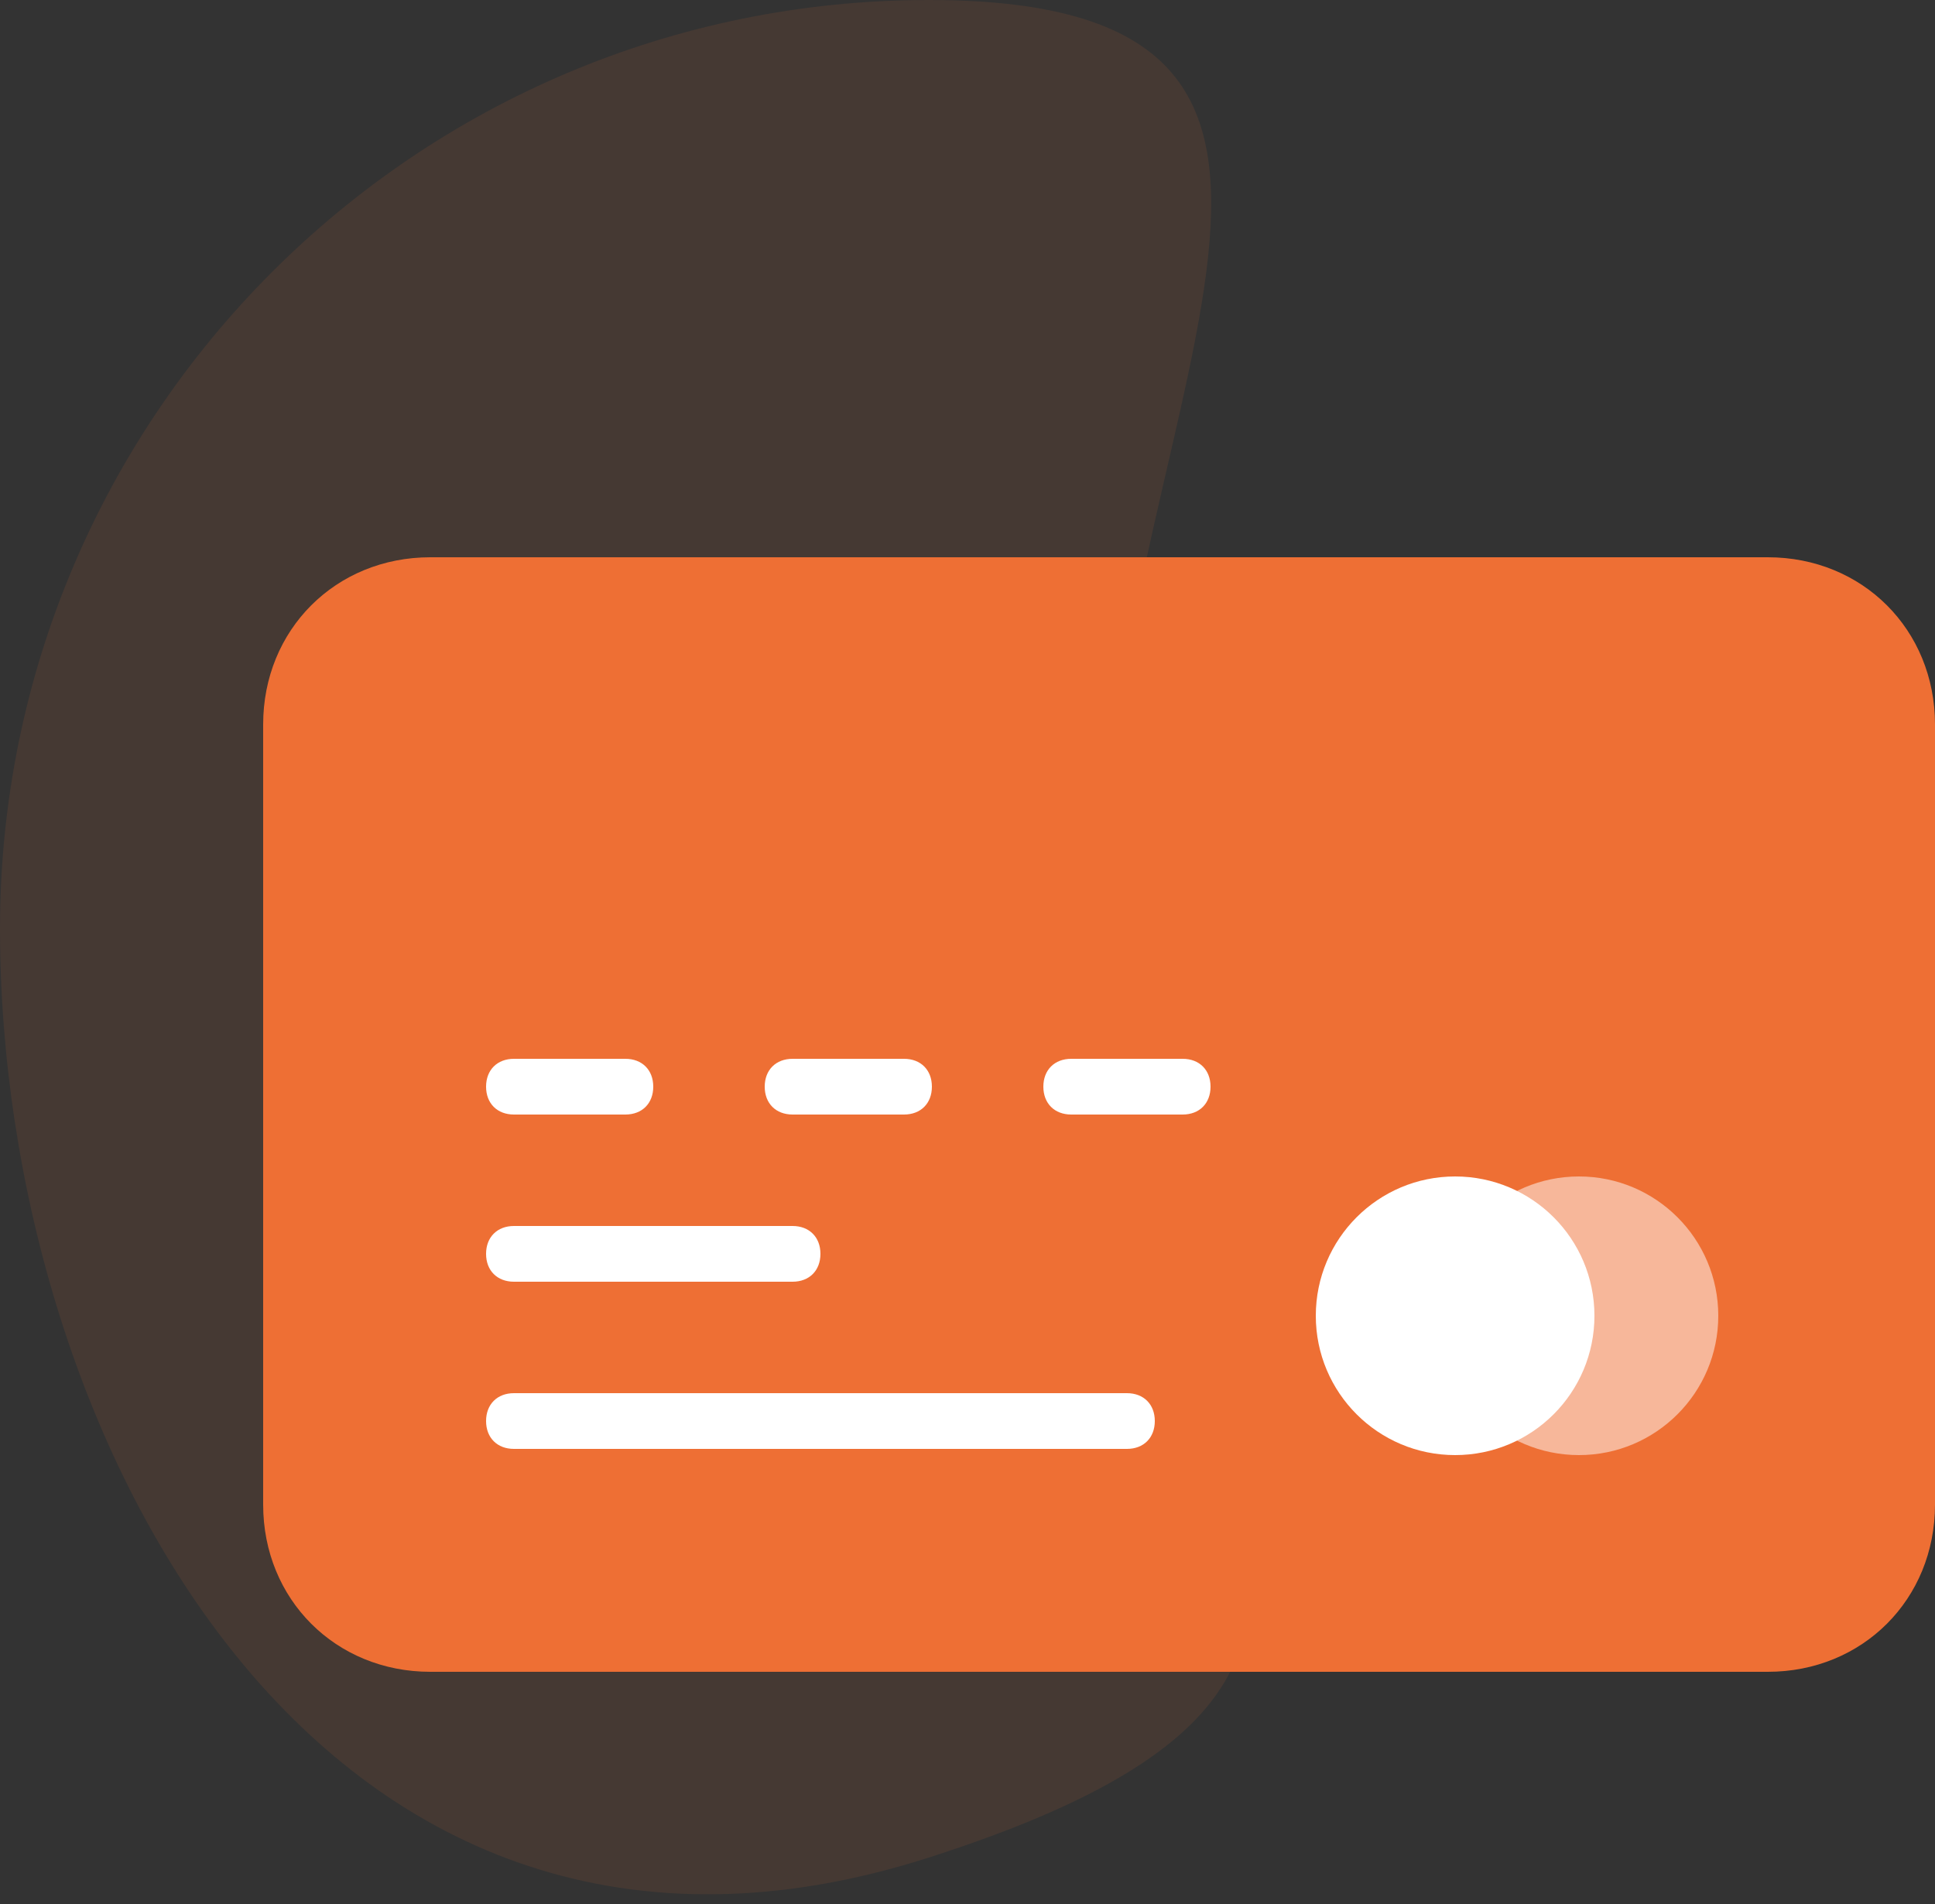<svg width="125" height="123" viewBox="0 0 125 123" fill="none" xmlns="http://www.w3.org/2000/svg">
<rect x="0" y="0" width="125" height="123" fill="#333333" stroke="none"/>
<path opacity="0.1" fill-rule="evenodd" clip-rule="evenodd" d="M60 120C99 107.5 71 93.137 71 60C71 26.863 93.137 0 60 0C26.863 0 0 26.863 0 60C0 93.137 21 132.5 60 120Z" fill="#EE6F34"/>
<path fill-rule="evenodd" clip-rule="evenodd" d="M114.2 36H27.8C21.68 36 17 40.68 17 46.8V97.2C17 103.32 21.68 108 27.8 108H114.2C120.32 108 125 103.32 125 97.2V46.8C125 40.68 120.32 36 114.2 36Z" fill="#EE6F34"/>
<path opacity="0.5" fill-rule="evenodd" clip-rule="evenodd" d="M102 94C106.971 94 111 89.971 111 85C111 80.029 106.971 76 102 76C97.029 76 93 80.029 93 85C93 89.971 97.029 94 102 94Z" fill="white"/>
<path fill-rule="evenodd" clip-rule="evenodd" d="M94 94C98.971 94 103 89.971 103 85C103 80.029 98.971 76 94 76C89.029 76 85 80.029 85 85C85 89.971 89.029 94 94 94Z" fill="white"/>
<path fill-rule="evenodd" clip-rule="evenodd" d="M51.2 68.4H58.4C59.48 68.4 60.2 69.12 60.2 70.2C60.2 71.28 59.48 72 58.4 72H51.2C50.12 72 49.4 71.28 49.4 70.2C49.4 69.12 50.12 68.4 51.2 68.4Z" fill="white"/>
<path fill-rule="evenodd" clip-rule="evenodd" d="M33.2 68.4H40.4C41.48 68.4 42.2 69.12 42.2 70.2C42.2 71.28 41.48 72 40.4 72H33.2C32.12 72 31.4 71.28 31.4 70.2C31.4 69.12 32.12 68.4 33.2 68.4Z" fill="white"/>
<path fill-rule="evenodd" clip-rule="evenodd" d="M33.2 79.2H51.2C52.28 79.2 53 79.92 53 81C53 82.08 52.28 82.8 51.2 82.8H33.2C32.12 82.8 31.4 82.08 31.4 81C31.4 79.92 32.12 79.2 33.2 79.2Z" fill="white"/>
<path fill-rule="evenodd" clip-rule="evenodd" d="M72.8 93.6H33.2C32.12 93.6 31.4 92.88 31.4 91.8C31.4 90.72 32.12 90 33.2 90H72.8C73.88 90 74.6 90.72 74.6 91.8C74.6 92.88 73.88 93.6 72.8 93.6Z" fill="white"/>
<path fill-rule="evenodd" clip-rule="evenodd" d="M76.4 72H69.2C68.12 72 67.4 71.28 67.4 70.2C67.4 69.12 68.12 68.4 69.2 68.4H76.4C77.48 68.4 78.2 69.12 78.2 70.2C78.2 71.28 77.48 72 76.4 72Z" fill="white"/>
</svg>
